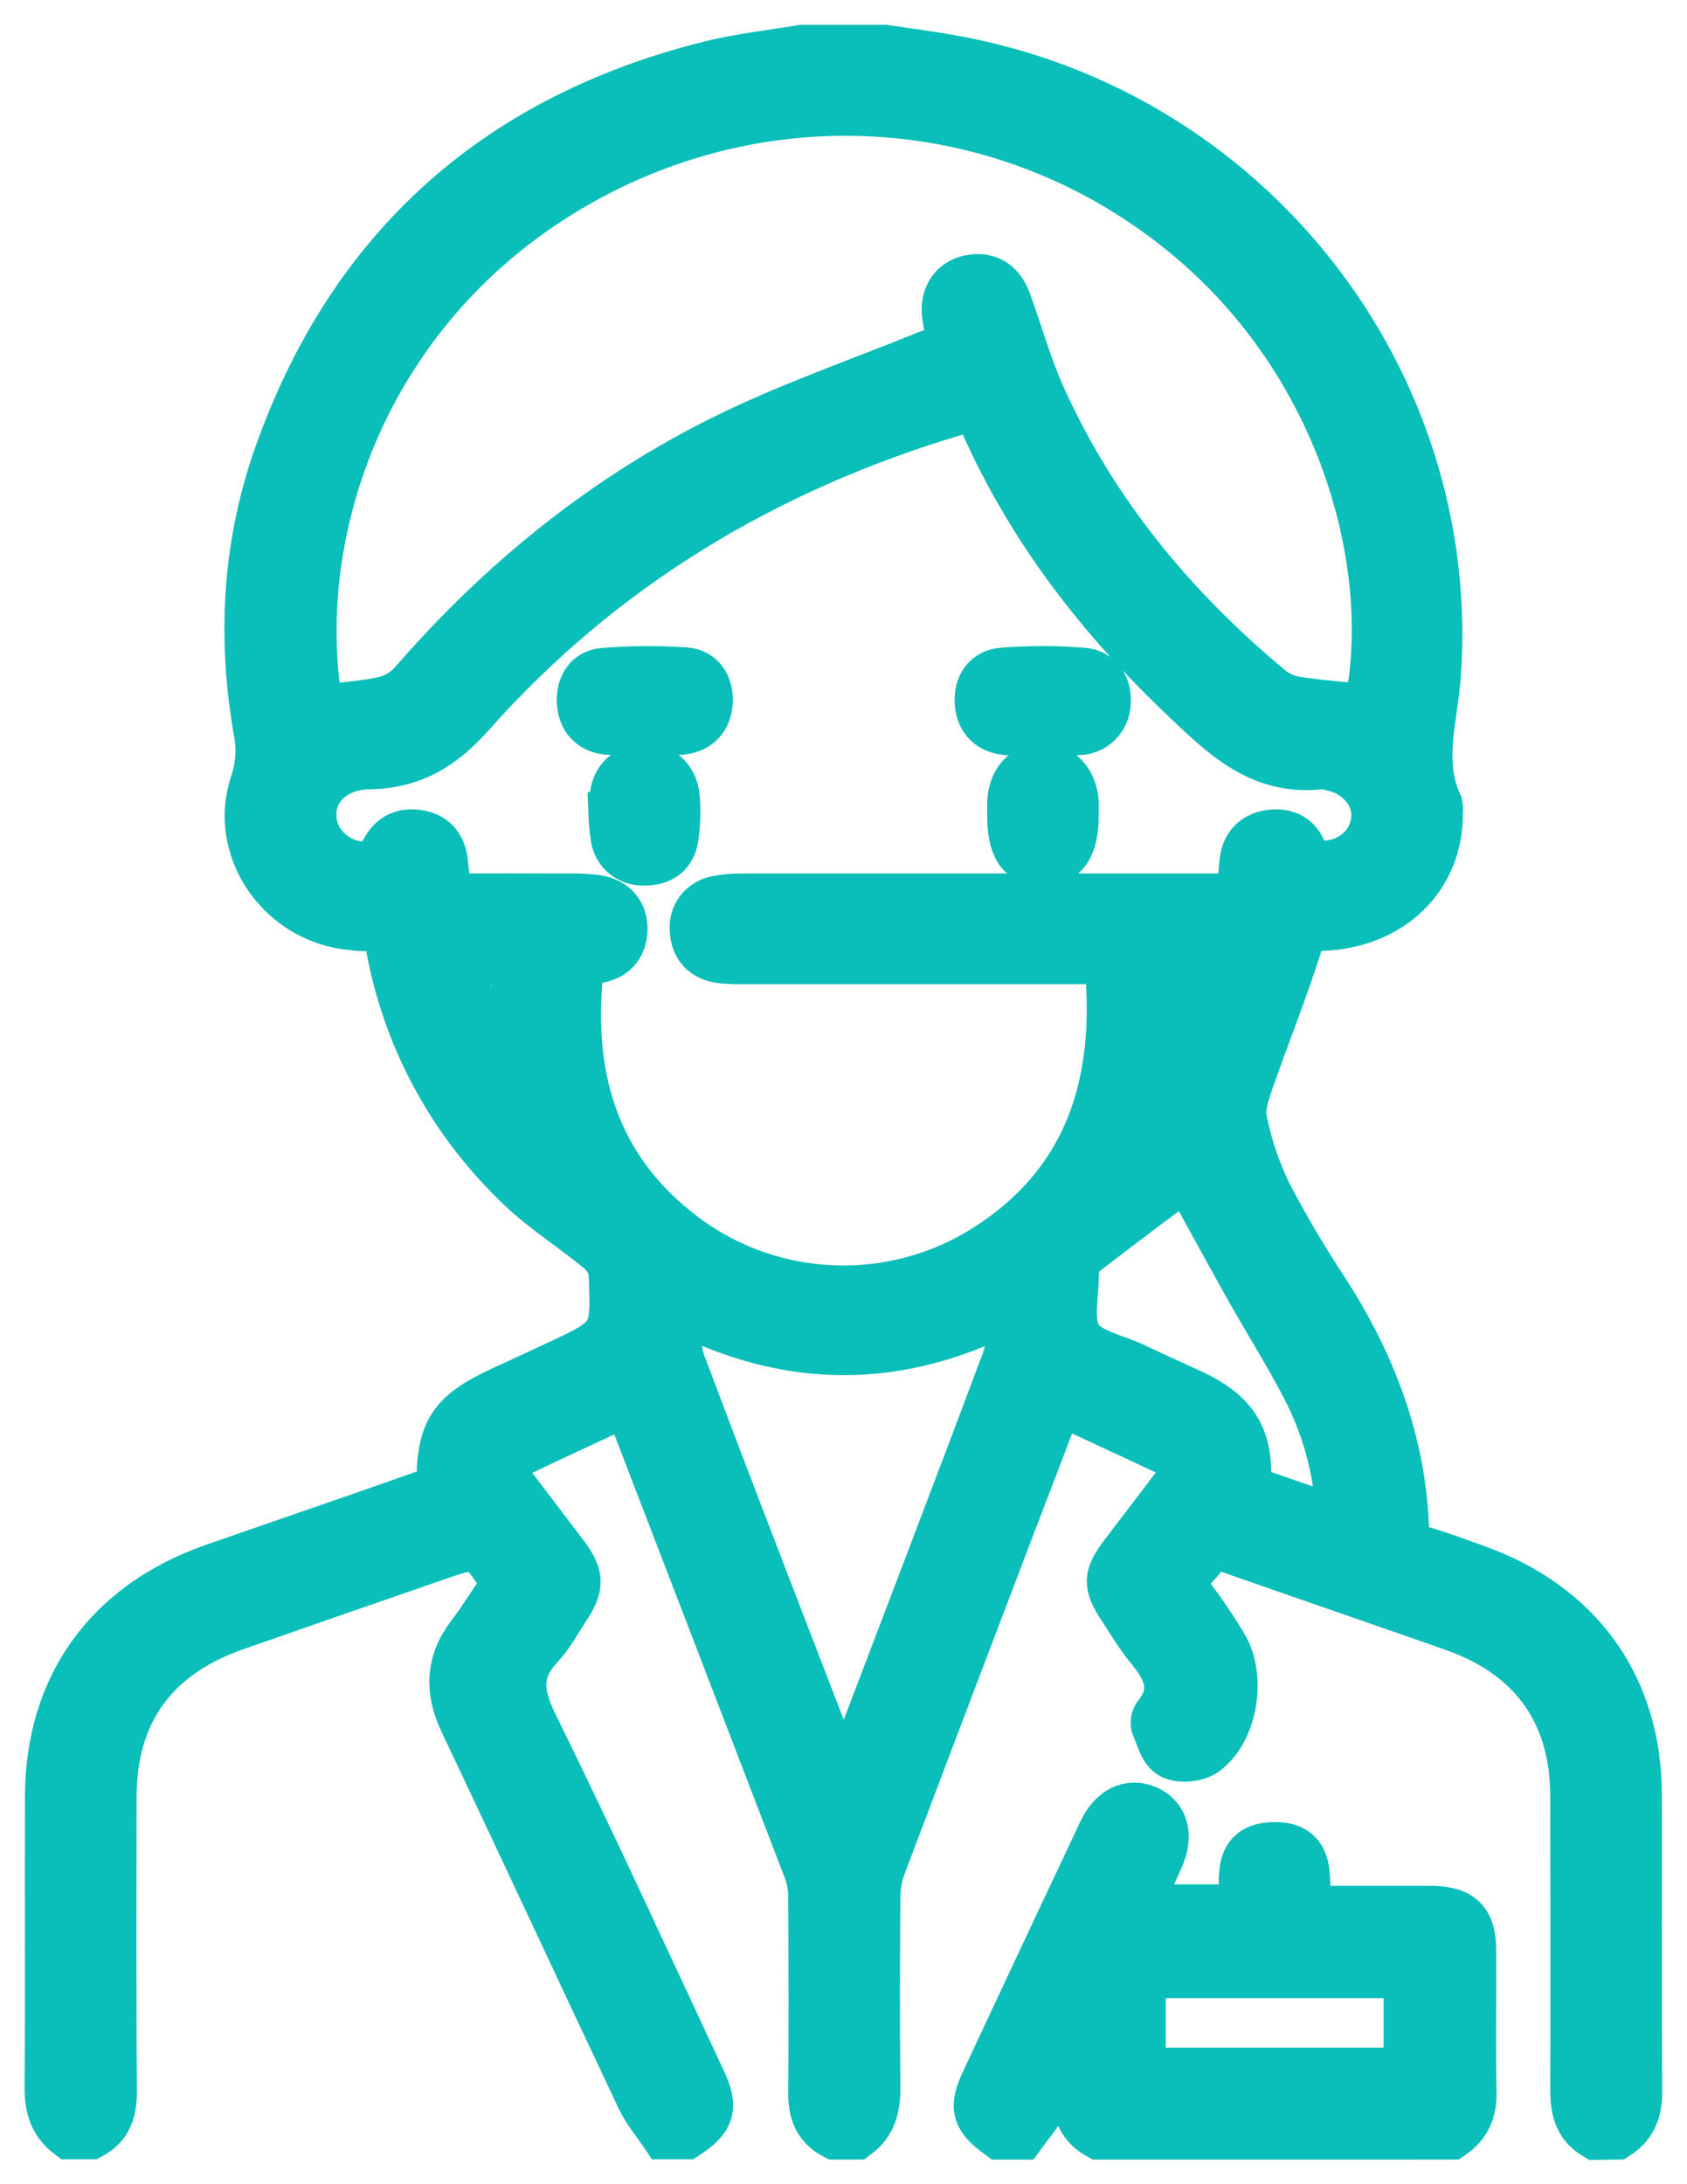<?xml version="1.0" encoding="UTF-8"?> <svg xmlns="http://www.w3.org/2000/svg" width="34" height="44" viewBox="0 0 34 44" fill="none"><path d="M32.577 43.004C32.898 42.8 33.002 42.512 33 42.136C32.987 40.14 33 38.145 32.993 36.148C32.987 33.985 31.819 32.359 29.749 31.617C29.371 31.482 28.999 31.34 28.61 31.229C28.384 31.163 28.31 31.047 28.302 30.818C28.243 29.064 27.641 27.486 26.693 26.016C26.269 25.376 25.88 24.715 25.526 24.034C25.302 23.566 25.138 23.073 25.037 22.565C24.985 22.326 25.08 22.037 25.166 21.79C25.482 20.876 25.846 19.979 26.139 19.059C26.229 18.775 26.301 18.665 26.619 18.656C28.026 18.615 28.999 17.66 28.982 16.375C28.991 16.32 28.988 16.265 28.976 16.211C28.574 15.346 28.881 14.47 28.943 13.6C29.366 7.64 25.142 2.267 19.183 1.207C18.733 1.125 18.281 1.068 17.83 1H16.163C15.537 1.107 14.901 1.174 14.287 1.328C9.977 2.413 7.084 5.045 5.619 9.168C4.983 10.963 4.876 12.826 5.203 14.704C5.276 15.061 5.255 15.43 5.139 15.775C4.685 17.104 5.682 18.526 7.108 18.642C7.218 18.66 7.33 18.666 7.441 18.66C7.727 18.624 7.815 18.758 7.864 19.019C8.193 20.891 9.123 22.609 10.518 23.922C11.003 24.384 11.585 24.742 12.101 25.175C12.229 25.28 12.351 25.468 12.361 25.623C12.42 26.961 12.411 26.962 11.183 27.533C10.832 27.697 10.48 27.861 10.13 28.02C9.093 28.503 8.88 28.841 8.895 29.998C8.406 30.17 7.903 30.35 7.395 30.526C6.364 30.885 5.329 31.238 4.298 31.599C2.193 32.338 1.012 33.972 1.003 36.176C0.996 38.145 1.009 40.113 0.996 42.078C0.996 42.461 1.094 42.767 1.405 42.999H1.822C2.167 42.813 2.261 42.521 2.258 42.144C2.246 40.163 2.249 38.18 2.253 36.198C2.253 34.489 3.097 33.327 4.733 32.753C6.079 32.282 7.426 31.815 8.773 31.35C9.647 31.046 9.647 31.047 10.163 31.817C10.179 31.847 10.192 31.879 10.203 31.912C9.971 32.253 9.747 32.615 9.49 32.954C9.074 33.507 9.06 34.061 9.354 34.68C10.552 37.203 11.726 39.736 12.92 42.261C13.044 42.523 13.241 42.753 13.406 42.999H13.822C14.322 42.671 14.384 42.455 14.125 41.902C13.007 39.516 11.91 37.114 10.743 34.744C10.44 34.128 10.386 33.655 10.871 33.142C11.076 32.924 11.218 32.649 11.385 32.397C11.685 31.947 11.681 31.753 11.357 31.325C10.993 30.842 10.624 30.364 10.26 29.882C10.097 29.666 10.049 29.441 10.343 29.301C11.093 28.936 11.861 28.588 12.636 28.227C12.681 28.319 12.719 28.377 12.74 28.439C13.93 31.526 15.117 34.613 16.302 37.7C16.363 37.881 16.391 38.071 16.386 38.261C16.392 39.56 16.397 40.857 16.386 42.156C16.382 42.532 16.482 42.824 16.832 43.004H17.249C17.582 42.758 17.651 42.425 17.647 42.036C17.633 40.765 17.636 39.493 17.647 38.222C17.647 38.005 17.685 37.79 17.759 37.585C18.9 34.568 20.047 31.553 21.201 28.54C21.242 28.432 21.303 28.331 21.359 28.212C22.109 28.56 22.825 28.888 23.537 29.225C23.964 29.427 23.992 29.561 23.704 29.948C23.358 30.41 23.004 30.866 22.656 31.326C22.323 31.768 22.323 31.923 22.633 32.392C22.808 32.655 22.966 32.93 23.168 33.173C23.522 33.603 23.751 34.031 23.345 34.55C23.322 34.576 23.305 34.607 23.296 34.641C23.287 34.674 23.285 34.709 23.29 34.743C23.381 34.954 23.444 35.246 23.613 35.338C23.782 35.43 24.125 35.397 24.279 35.278C24.863 34.844 25.02 33.756 24.637 33.145C24.432 32.805 24.21 32.477 23.97 32.16C23.629 31.728 24.122 31.578 24.24 31.303C24.353 31.042 24.547 31.109 24.759 31.183C26.274 31.716 27.793 32.235 29.307 32.767C30.911 33.334 31.744 34.5 31.744 36.196C31.744 38.164 31.751 40.133 31.744 42.102C31.744 42.484 31.812 42.803 32.166 43.011L32.577 43.004ZM9.004 18.095C8.977 17.825 8.957 17.597 8.931 17.369C8.897 17.062 8.735 16.858 8.417 16.813C8.084 16.766 7.862 16.91 7.733 17.218C7.715 17.264 7.689 17.306 7.654 17.342C7.619 17.378 7.578 17.407 7.532 17.427C7.037 17.548 6.47 17.204 6.324 16.712C6.124 16.038 6.605 15.41 7.446 15.4C8.323 15.387 8.924 15 9.474 14.38C12.119 11.398 15.418 9.421 19.253 8.277C19.56 8.185 19.713 8.22 19.853 8.532C20.798 10.652 22.196 12.457 23.881 14.055C24.654 14.789 25.416 15.555 26.641 15.396C26.711 15.399 26.779 15.411 26.845 15.434C27.395 15.546 27.779 16.008 27.732 16.506C27.683 17.027 27.257 17.409 26.691 17.437C26.487 17.449 26.328 17.446 26.25 17.191C26.161 16.895 25.912 16.767 25.598 16.813C25.26 16.862 25.098 17.082 25.072 17.405C25.054 17.62 25.038 17.836 25.018 18.096H24.499C21.332 18.096 18.165 18.096 14.998 18.096C14.818 18.091 14.638 18.106 14.461 18.14C14.322 18.162 14.195 18.236 14.109 18.346C14.023 18.457 13.983 18.596 13.998 18.734C14.012 19.062 14.199 19.267 14.538 19.309C14.69 19.323 14.842 19.329 14.995 19.326C17.287 19.326 19.578 19.326 21.869 19.326H22.349C22.607 21.811 21.967 23.884 19.78 25.218C18.882 25.762 17.839 26.03 16.786 25.989C15.732 25.948 14.715 25.598 13.863 24.986C11.897 23.559 11.406 21.561 11.684 19.351C11.786 19.338 11.894 19.324 12.003 19.312C12.348 19.273 12.536 19.058 12.55 18.742C12.564 18.403 12.367 18.175 12.011 18.123C11.845 18.102 11.678 18.093 11.511 18.096C10.684 18.093 9.854 18.095 9.004 18.095ZM19.243 6.992C19.039 7.051 18.863 7.088 18.698 7.156C17.317 7.717 15.899 8.204 14.569 8.865C12.165 10.06 10.117 11.728 8.361 13.742C8.214 13.919 8.016 14.049 7.793 14.116C7.344 14.219 6.876 14.245 6.42 14.303C5.805 10.827 7.247 6.493 11.087 4.01C15.087 1.422 20.162 1.694 23.809 4.634C27.22 7.381 28.175 11.626 27.578 14.287C27.109 14.24 26.642 14.205 26.181 14.138C25.978 14.114 25.784 14.039 25.62 13.919C23.64 12.278 22.036 10.344 20.982 8.005C20.702 7.384 20.52 6.721 20.286 6.08C20.163 5.744 19.924 5.56 19.549 5.635C19.203 5.704 19.023 6.008 19.089 6.392C19.114 6.577 19.177 6.759 19.243 6.992ZM13.586 26.298C15.901 27.507 18.129 27.505 20.449 26.287C20.386 26.734 20.398 27.098 20.283 27.415C19.254 30.166 18.199 32.911 17.155 35.653C17.12 35.745 17.072 35.831 17.004 35.966C16.942 35.835 16.902 35.766 16.873 35.692C15.822 32.964 14.763 30.238 13.734 27.501C13.601 27.162 13.635 26.762 13.583 26.3L13.586 26.298ZM23.92 23.651C24.31 24.36 24.72 25.115 25.14 25.866C25.535 26.571 25.969 27.256 26.34 27.972C26.77 28.81 27.005 29.732 27.027 30.671L25.105 30.004C25.195 29.008 24.9 28.501 24.028 28.093C23.64 27.911 23.248 27.738 22.861 27.553C22.474 27.369 21.907 27.262 21.716 26.947C21.513 26.612 21.655 26.073 21.647 25.622C21.641 25.596 21.641 25.567 21.647 25.541C21.698 25.439 21.73 25.308 21.814 25.245C22.517 24.7 23.234 24.167 23.918 23.653L23.92 23.651ZM24.801 19.343C24.566 20.293 24.146 21.188 23.564 21.98C23.606 21.067 23.647 20.214 23.687 19.343H24.801ZM10.4 21.913C9.836 21.145 9.437 20.272 9.228 19.347H10.4V21.913Z" fill="#0ABEB9" stroke="#0ABEB9"></path><path d="M29.245 43.004C29.555 42.793 29.672 42.512 29.661 42.133C29.643 41.19 29.661 40.246 29.655 39.303C29.655 38.703 29.435 38.492 28.821 38.489C28.004 38.489 27.187 38.489 26.353 38.489C26.23 37.977 26.528 37.173 25.644 37.206C24.856 37.237 25.13 37.962 25.041 38.46H22.882C23.049 38.098 23.209 37.757 23.361 37.412C23.554 36.978 23.454 36.615 23.111 36.465C22.768 36.316 22.432 36.47 22.223 36.913C21.434 38.584 20.649 40.256 19.867 41.93C19.617 42.462 19.674 42.654 20.155 43.005H20.572C20.738 42.777 20.924 42.563 21.055 42.318C21.268 41.924 21.443 41.51 21.634 41.103C21.715 41.447 21.743 41.801 21.717 42.153C21.694 42.529 21.813 42.817 22.152 43.005L29.245 43.004ZM22.994 39.752H28.386V41.749H22.994V39.752Z" fill="#0ABEB9" stroke="#0ABEB9"></path><path d="M21.01 14.713C21.245 14.713 21.482 14.725 21.716 14.713C21.865 14.714 22.008 14.658 22.115 14.556C22.221 14.454 22.284 14.315 22.288 14.169C22.317 13.849 22.155 13.573 21.821 13.547C21.284 13.505 20.745 13.505 20.209 13.547C19.876 13.572 19.715 13.836 19.741 14.165C19.767 14.494 19.968 14.687 20.303 14.713C20.537 14.728 20.774 14.713 21.01 14.713Z" fill="#0ABEB9" stroke="#0ABEB9"></path><path d="M13.026 14.709C13.261 14.719 13.497 14.717 13.732 14.704C14.066 14.67 14.255 14.457 14.269 14.129C14.281 13.821 14.126 13.563 13.811 13.541C13.261 13.503 12.709 13.508 12.16 13.553C11.847 13.579 11.702 13.845 11.723 14.155C11.744 14.465 11.923 14.668 12.237 14.704C12.5 14.719 12.763 14.721 13.025 14.709L13.026 14.709Z" fill="#0ABEB9" stroke="#0ABEB9"></path><path d="M20.395 16.408C20.395 17.057 20.571 17.331 20.996 17.342C21.442 17.353 21.646 17.058 21.645 16.402C21.648 16.307 21.647 16.212 21.64 16.117C21.596 15.729 21.347 15.48 21.011 15.48C20.653 15.48 20.416 15.744 20.396 16.163C20.393 16.244 20.396 16.326 20.395 16.408Z" fill="#0ABEB9" stroke="#0ABEB9"></path><path d="M12.361 16.434C12.367 16.584 12.382 16.733 12.406 16.88C12.426 17.01 12.494 17.128 12.596 17.213C12.699 17.297 12.829 17.342 12.962 17.339C13.276 17.352 13.518 17.211 13.572 16.901C13.618 16.62 13.627 16.333 13.6 16.049C13.568 15.689 13.29 15.452 12.966 15.483C12.619 15.518 12.413 15.714 12.382 16.066C12.372 16.187 12.382 16.312 12.382 16.433L12.361 16.434Z" fill="#0ABEB9" stroke="#0ABEB9"></path></svg> 
